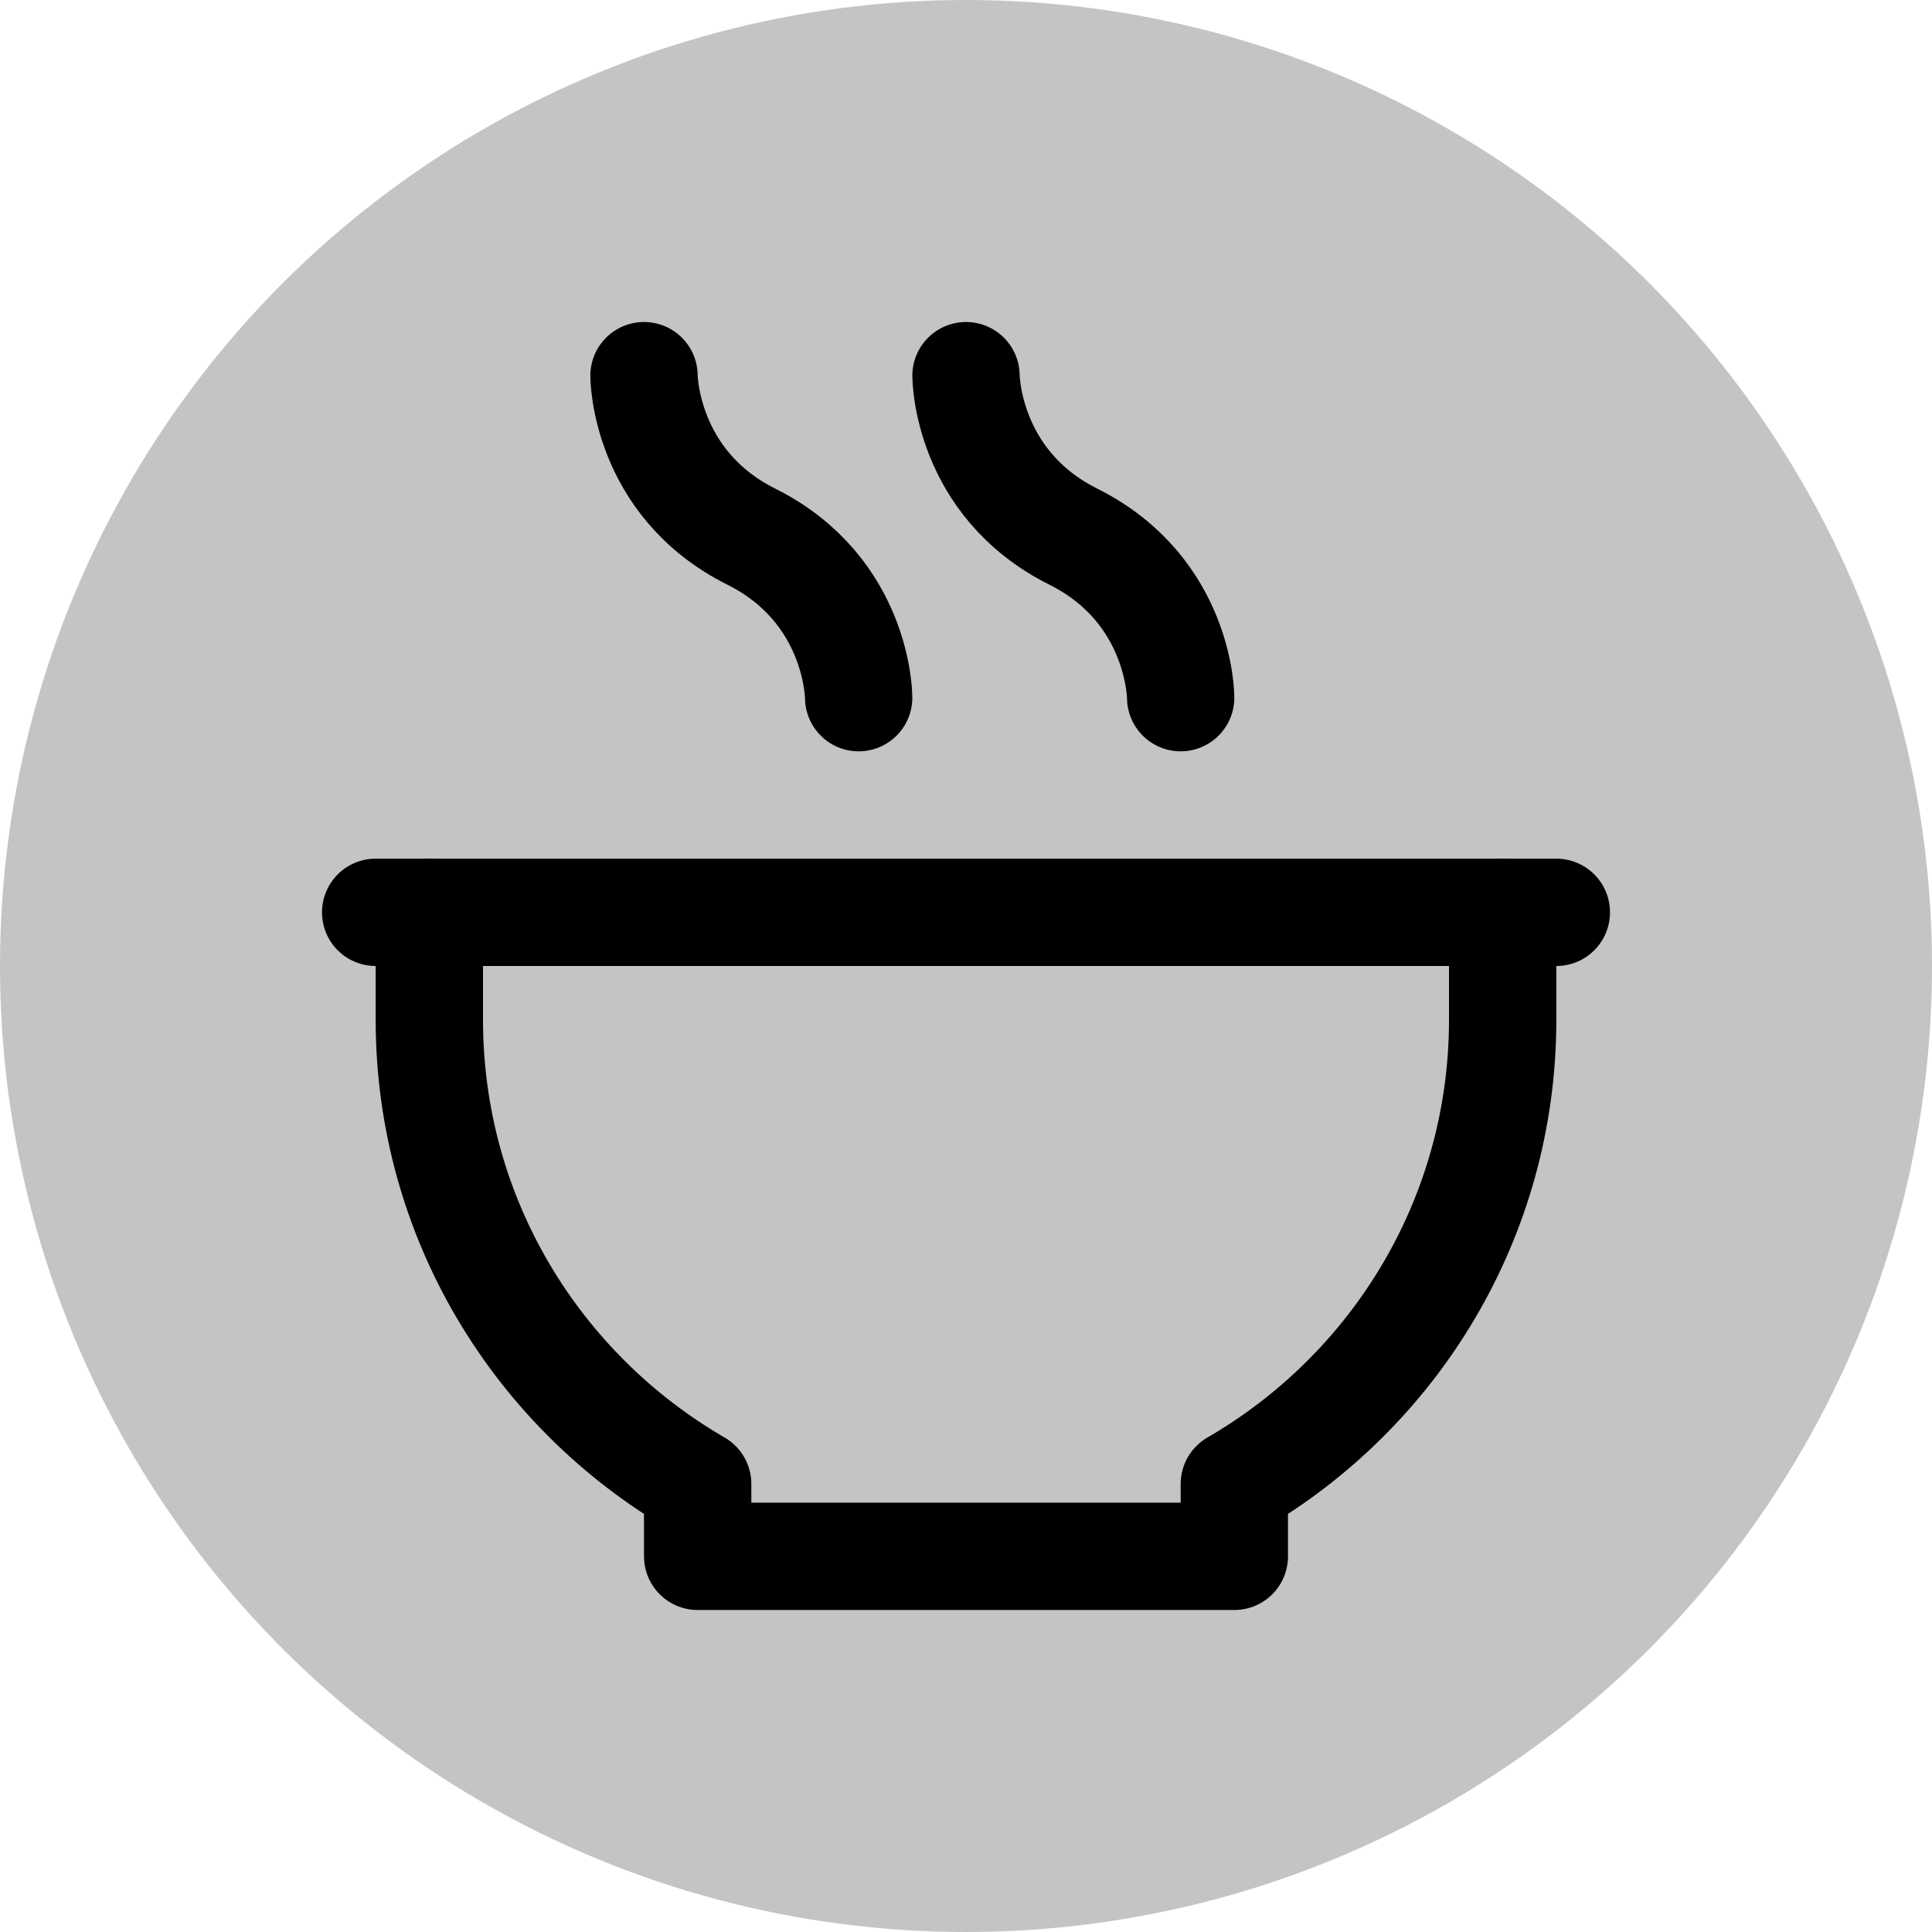 <svg width="36" height="36" viewBox="0 0 36 36" fill="none" xmlns="http://www.w3.org/2000/svg">
<circle cx="18" cy="18" r="18" fill="#C4C4C4"/>
<path d="M8 17V19C8 22.699 10.014 25.921 13 27.651V29H23V27.651C25.986 25.921 28 22.699 28 19V17" stroke="black" stroke-width="2" stroke-linecap="round" stroke-linejoin="round"/>
<path d="M7 17H29" stroke="black" stroke-width="2" stroke-linecap="round" stroke-linejoin="round"/>
<path d="M12 7C12 7 12 9 14 10C16 11 16 13 16 13" stroke="black" stroke-width="2" stroke-linecap="round" stroke-linejoin="round"/>
<path d="M18 7C18 7 18 9 20 10C22 11 22 13 22 13" stroke="black" stroke-width="2" stroke-linecap="round" stroke-linejoin="round"/>
</svg>
